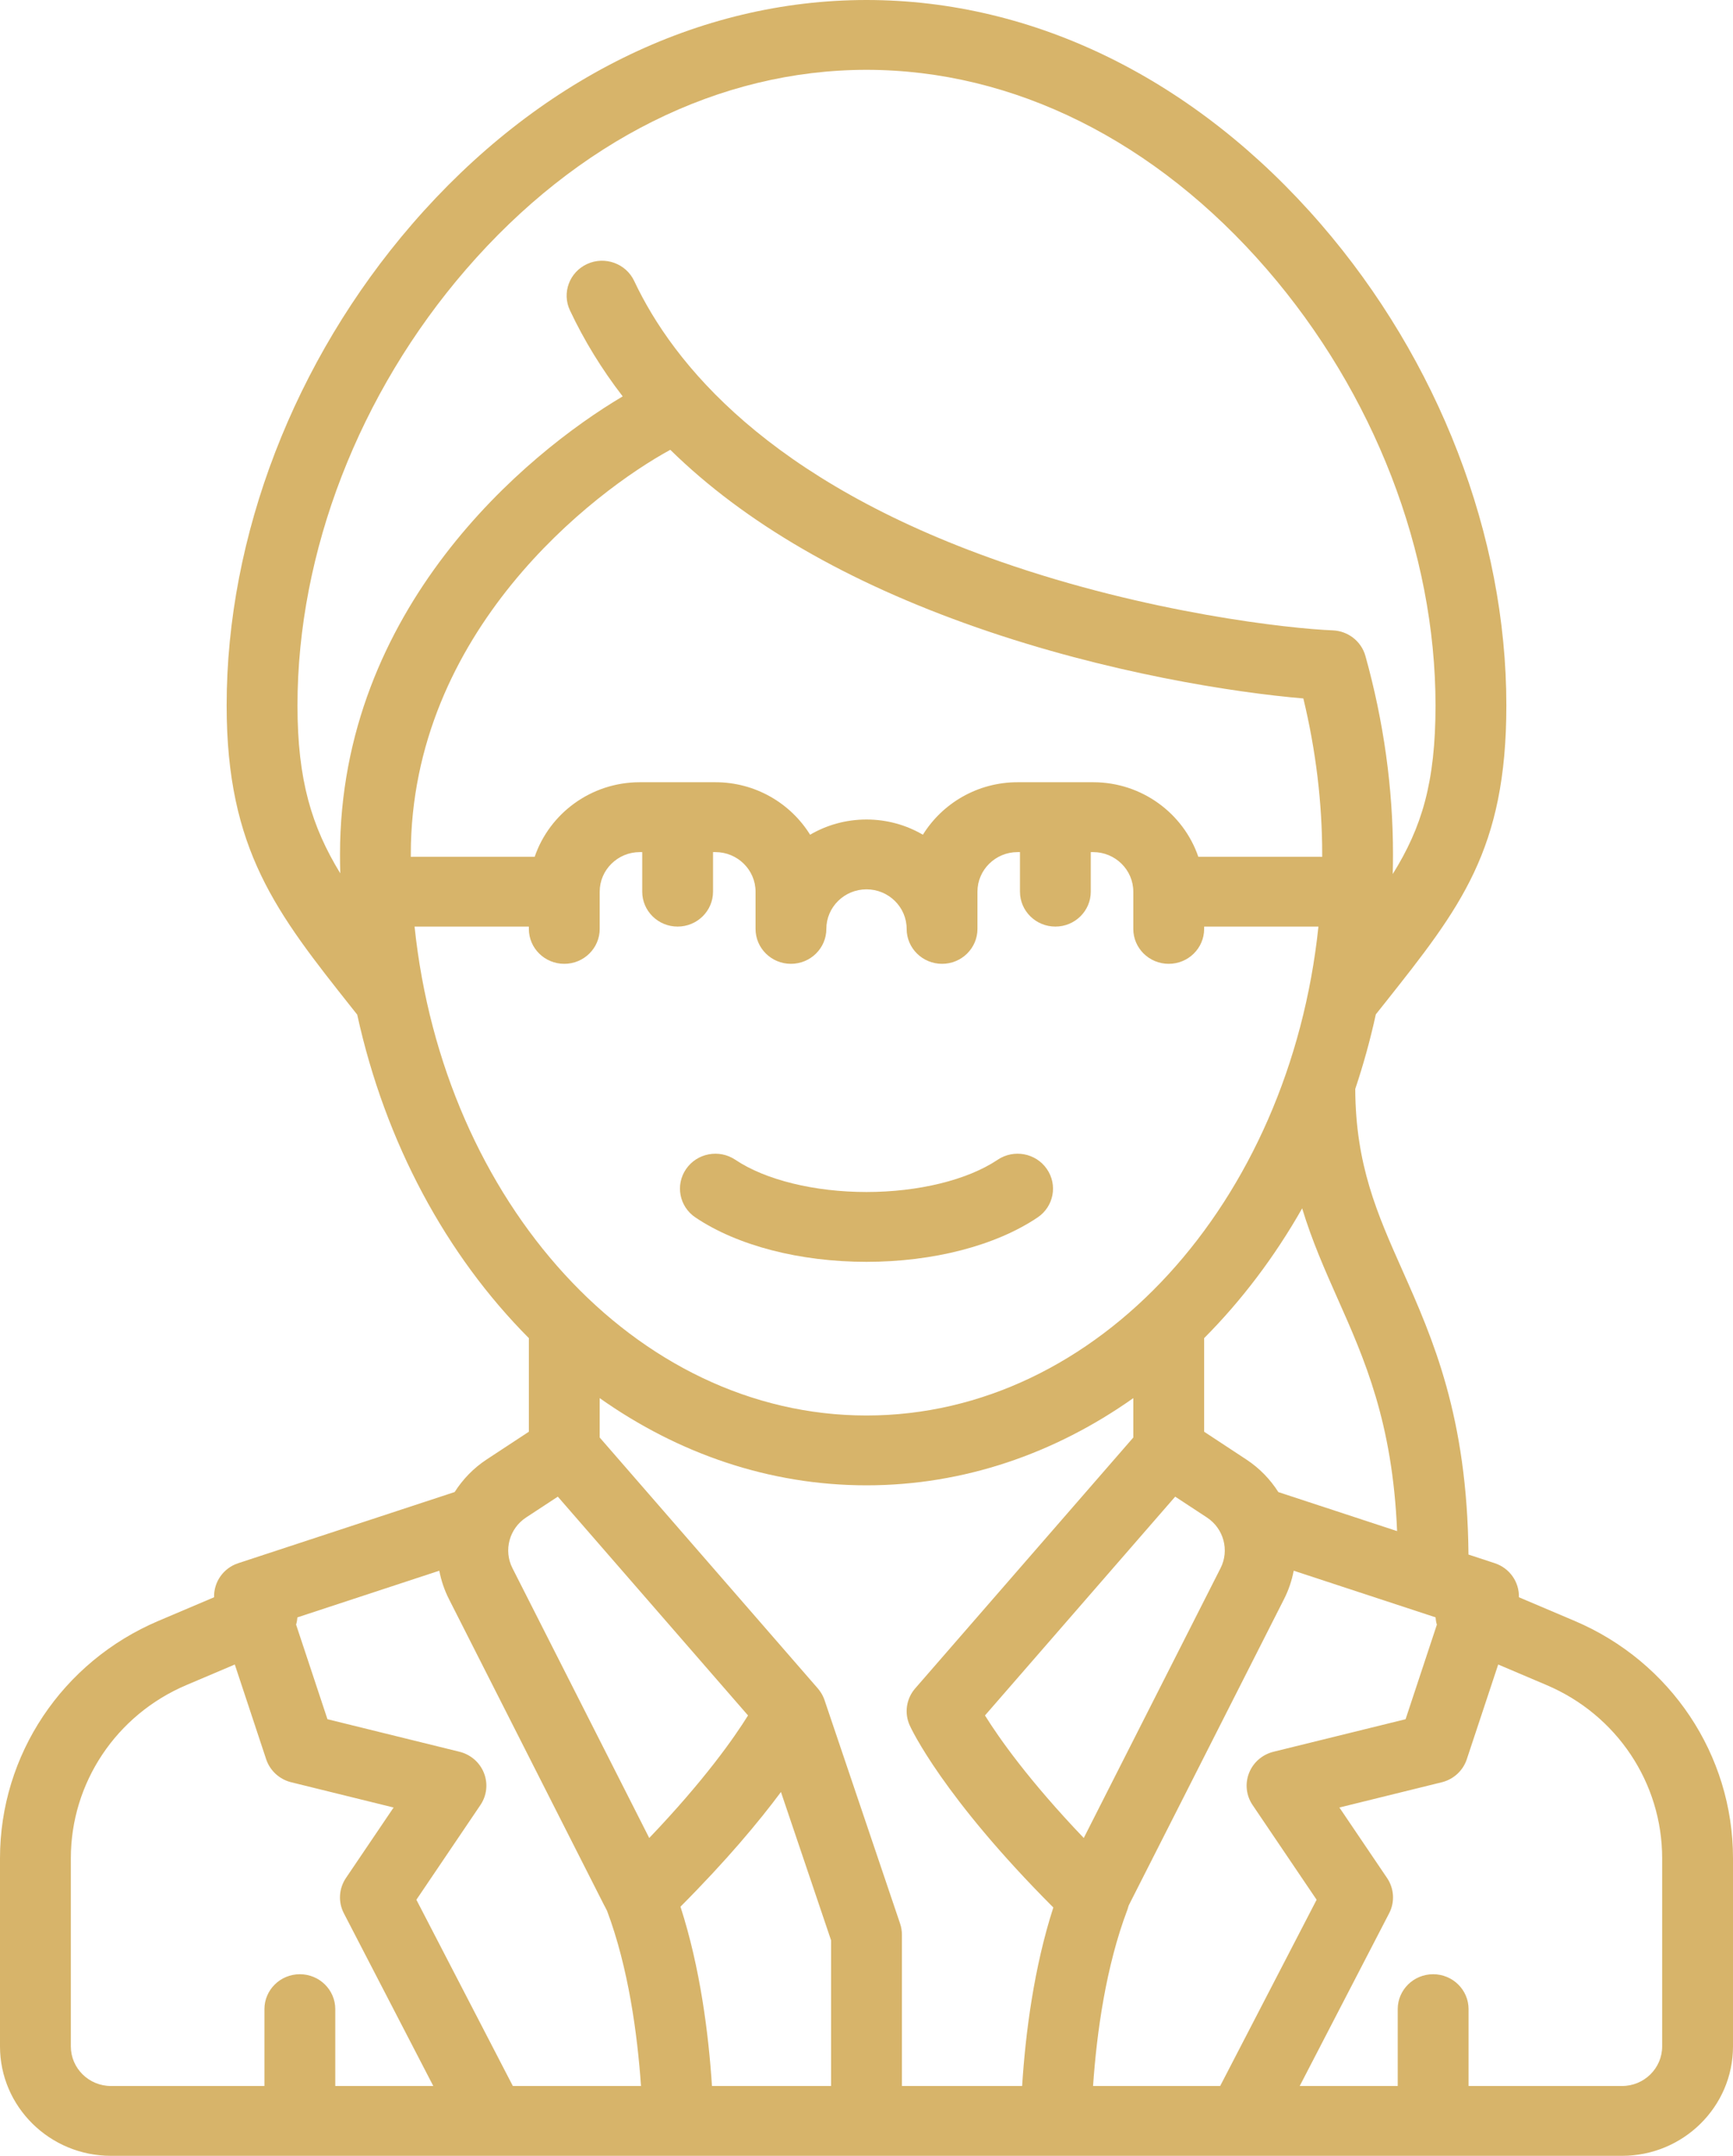 <svg width="41" height="51" viewBox="0 0 41 51" fill="none" xmlns="http://www.w3.org/2000/svg">
<g clip-path="url(#clip0_82_145)">
<path d="M37.252 38.345L35.935 37.786C35.945 37.431 35.721 37.098 35.363 36.98L34.742 36.776C34.713 33.507 33.897 31.668 33.174 30.042C32.582 28.711 32.071 27.559 32.063 25.761C32.255 25.189 32.418 24.6 32.55 23.996L32.758 23.735C34.553 21.471 35.638 20.105 35.638 16.688C35.638 12.676 34.038 8.526 31.249 5.301C28.293 1.883 24.475 0 20.5 0C16.525 0 12.707 1.883 9.751 5.301C6.962 8.526 5.362 12.676 5.362 16.688C5.362 20.108 6.544 21.598 8.332 23.853L8.451 24.003C9.116 27.038 10.561 29.698 12.513 31.657C12.513 31.66 12.512 31.664 12.512 31.668V33.87L11.517 34.524C11.201 34.731 10.947 34.998 10.756 35.297L5.637 36.98C5.279 37.097 5.055 37.431 5.065 37.786L3.748 38.345C1.471 39.312 0 41.516 0 43.96V48.411C0 49.839 1.178 51 2.625 51H38.375C39.822 51 41 49.839 41 48.411V43.96C41 41.516 39.529 39.312 37.252 38.345ZM29.634 42.701L31.149 44.942L28.867 49.348H25.86C25.948 48.073 26.165 46.517 26.673 45.176C26.684 45.144 26.694 45.112 26.702 45.081C26.709 45.067 26.715 45.053 26.722 45.04L28.023 42.476C28.807 40.931 29.747 39.076 30.376 37.834C30.487 37.616 30.563 37.389 30.607 37.158L33.963 38.261C33.967 38.32 33.977 38.378 33.994 38.435L33.254 40.671L30.128 41.441C29.864 41.507 29.648 41.694 29.55 41.945C29.451 42.196 29.483 42.478 29.634 42.701ZM12.133 49.348L9.851 44.942L11.366 42.701C11.517 42.478 11.549 42.196 11.45 41.945C11.352 41.694 11.136 41.507 10.872 41.441L7.747 40.671L7.005 38.433C7.022 38.377 7.032 38.32 7.036 38.262L10.393 37.158C10.437 37.389 10.513 37.616 10.624 37.834C11.253 39.076 12.193 40.931 12.977 42.476L14.277 45.04C14.306 45.095 14.333 45.149 14.361 45.201C14.869 46.553 15.08 48.124 15.165 49.348H12.133ZM16.099 45.106C17.189 44.012 17.954 43.095 18.476 42.393L19.662 45.902V49.348H16.844C16.765 48.127 16.568 46.556 16.099 45.106ZM21.295 45.507L19.507 40.219C19.486 40.157 19.458 40.1 19.425 40.047C19.421 40.041 19.417 40.034 19.412 40.028C19.394 40 19.374 39.973 19.353 39.948C19.351 39.947 19.35 39.945 19.349 39.943L19.344 39.938C19.343 39.936 19.342 39.934 19.34 39.933L14.188 34.007V33.075C16.04 34.385 18.198 35.138 20.5 35.138C22.802 35.138 24.96 34.385 26.812 33.075V34.007L21.651 39.943C21.441 40.185 21.391 40.525 21.522 40.816C21.553 40.886 22.299 42.5 24.92 45.125C24.462 46.547 24.262 48.088 24.182 49.348H21.338V45.768C21.338 45.679 21.323 45.591 21.295 45.507ZM9.719 20.213C9.719 14.933 14.046 11.629 15.858 10.641C17.616 12.365 20.038 13.771 23.103 14.842C26.203 15.925 29.223 16.387 30.835 16.523C31.131 17.75 31.281 18.988 31.281 20.213C31.281 20.232 31.28 20.251 31.28 20.271C31.262 20.269 31.244 20.268 31.225 20.268H28.35C27.999 19.244 27.017 18.505 25.862 18.505H24.075C23.128 18.505 22.296 19.003 21.834 19.747C21.443 19.518 20.987 19.387 20.5 19.387C20.013 19.387 19.557 19.518 19.166 19.747C18.704 19.003 17.872 18.505 16.925 18.505H15.138C13.983 18.505 13.001 19.244 12.65 20.268H9.775C9.757 20.268 9.738 20.269 9.72 20.271C9.72 20.251 9.719 20.232 9.719 20.213ZM9.808 21.92H12.512V21.975C12.512 22.431 12.887 22.801 13.35 22.801C13.813 22.801 14.188 22.431 14.188 21.975V21.094C14.188 20.578 14.614 20.158 15.138 20.158H15.194V21.094C15.194 21.55 15.569 21.92 16.031 21.92C16.494 21.92 16.869 21.55 16.869 21.094V20.158H16.925C17.449 20.158 17.875 20.578 17.875 21.094V21.975C17.875 22.431 18.25 22.801 18.712 22.801C19.175 22.801 19.55 22.431 19.55 21.975C19.55 21.459 19.976 21.039 20.5 21.039C21.024 21.039 21.45 21.459 21.45 21.975C21.45 22.431 21.825 22.801 22.288 22.801C22.75 22.801 23.125 22.431 23.125 21.975V21.094C23.125 20.578 23.551 20.158 24.075 20.158H24.131V21.094C24.131 21.55 24.506 21.92 24.969 21.92C25.431 21.92 25.806 21.55 25.806 21.094V20.158H25.862C26.386 20.158 26.812 20.578 26.812 21.094V21.975C26.812 22.431 27.187 22.801 27.65 22.801C28.113 22.801 28.488 22.431 28.488 21.975V21.92H31.192C30.509 28.436 25.975 33.486 20.5 33.486C15.025 33.486 10.491 28.436 9.808 21.92ZM28.877 37.096C27.357 40.096 26.245 42.289 25.64 43.481C24.338 42.118 23.635 41.115 23.303 40.582L27.803 35.406L28.554 35.899C28.951 36.16 29.09 36.675 28.877 37.096ZM31.639 30.706C32.283 32.153 32.946 33.647 33.053 36.221L30.244 35.298C30.053 34.998 29.799 34.732 29.483 34.525L28.488 33.87V31.669C28.488 31.664 28.487 31.66 28.487 31.657C29.373 30.767 30.155 29.734 30.807 28.586C31.04 29.355 31.342 30.036 31.639 30.706ZM7.038 16.688C7.038 13.063 8.492 9.303 11.026 6.373C13.659 3.329 17.023 1.652 20.5 1.652C23.977 1.652 27.341 3.329 29.974 6.373C32.508 9.303 33.962 13.063 33.962 16.688C33.962 18.51 33.637 19.574 32.95 20.677C32.954 20.523 32.956 20.368 32.956 20.213C32.956 18.651 32.737 17.072 32.304 15.519C32.207 15.171 31.893 14.926 31.528 14.912C30.528 14.874 27.165 14.508 23.663 13.284C18.191 11.373 15.934 8.62 15.004 6.647C14.809 6.233 14.311 6.053 13.891 6.245C13.471 6.438 13.289 6.929 13.484 7.343C13.821 8.057 14.237 8.736 14.732 9.377C12.43 10.741 8.044 14.397 8.044 20.213C8.044 20.362 8.046 20.511 8.05 20.66C7.376 19.557 7.038 18.46 7.038 16.688ZM12.446 35.899L13.197 35.406L17.697 40.582C17.364 41.117 16.661 42.119 15.36 43.481C14.755 42.289 13.644 40.096 12.123 37.096C11.91 36.675 12.049 36.16 12.446 35.899ZM1.676 48.411V43.96C1.676 42.177 2.749 40.568 4.41 39.863L5.555 39.377L6.297 41.618C6.387 41.888 6.611 42.094 6.891 42.163L9.312 42.76L8.184 44.428C8.016 44.677 7.997 44.996 8.135 45.262L10.251 49.348H7.932V47.53C7.932 47.074 7.557 46.704 7.094 46.704C6.631 46.704 6.256 47.074 6.256 47.53V49.348H2.625C2.102 49.348 1.676 48.928 1.676 48.411ZM39.324 48.411C39.324 48.928 38.898 49.348 38.375 49.348H34.744V47.53C34.744 47.074 34.369 46.704 33.906 46.704C33.443 46.704 33.068 47.074 33.068 47.53V49.348H30.749L32.865 45.262C33.003 44.996 32.984 44.677 32.816 44.428L31.688 42.76L34.109 42.163C34.389 42.094 34.613 41.888 34.702 41.618L35.445 39.377L36.589 39.863C38.251 40.568 39.324 42.177 39.324 43.96V48.411Z" fill="#D7B46A"/>
<path d="M16.454 28.802C17.447 29.469 18.922 29.851 20.5 29.851C22.078 29.851 23.553 29.469 24.546 28.802C24.929 28.546 25.028 28.032 24.767 27.655C24.507 27.277 23.986 27.18 23.603 27.436C22.892 27.914 21.732 28.199 20.5 28.199C19.268 28.199 18.108 27.914 17.396 27.436C17.014 27.18 16.492 27.277 16.232 27.655C15.972 28.032 16.071 28.546 16.454 28.802Z" fill="#D7B46A"/>
</g>
<defs>
<clipPath id="clip0_82_145">
<rect width="41" height="51" fill="white"/>
</clipPath>
</defs>
</svg>
